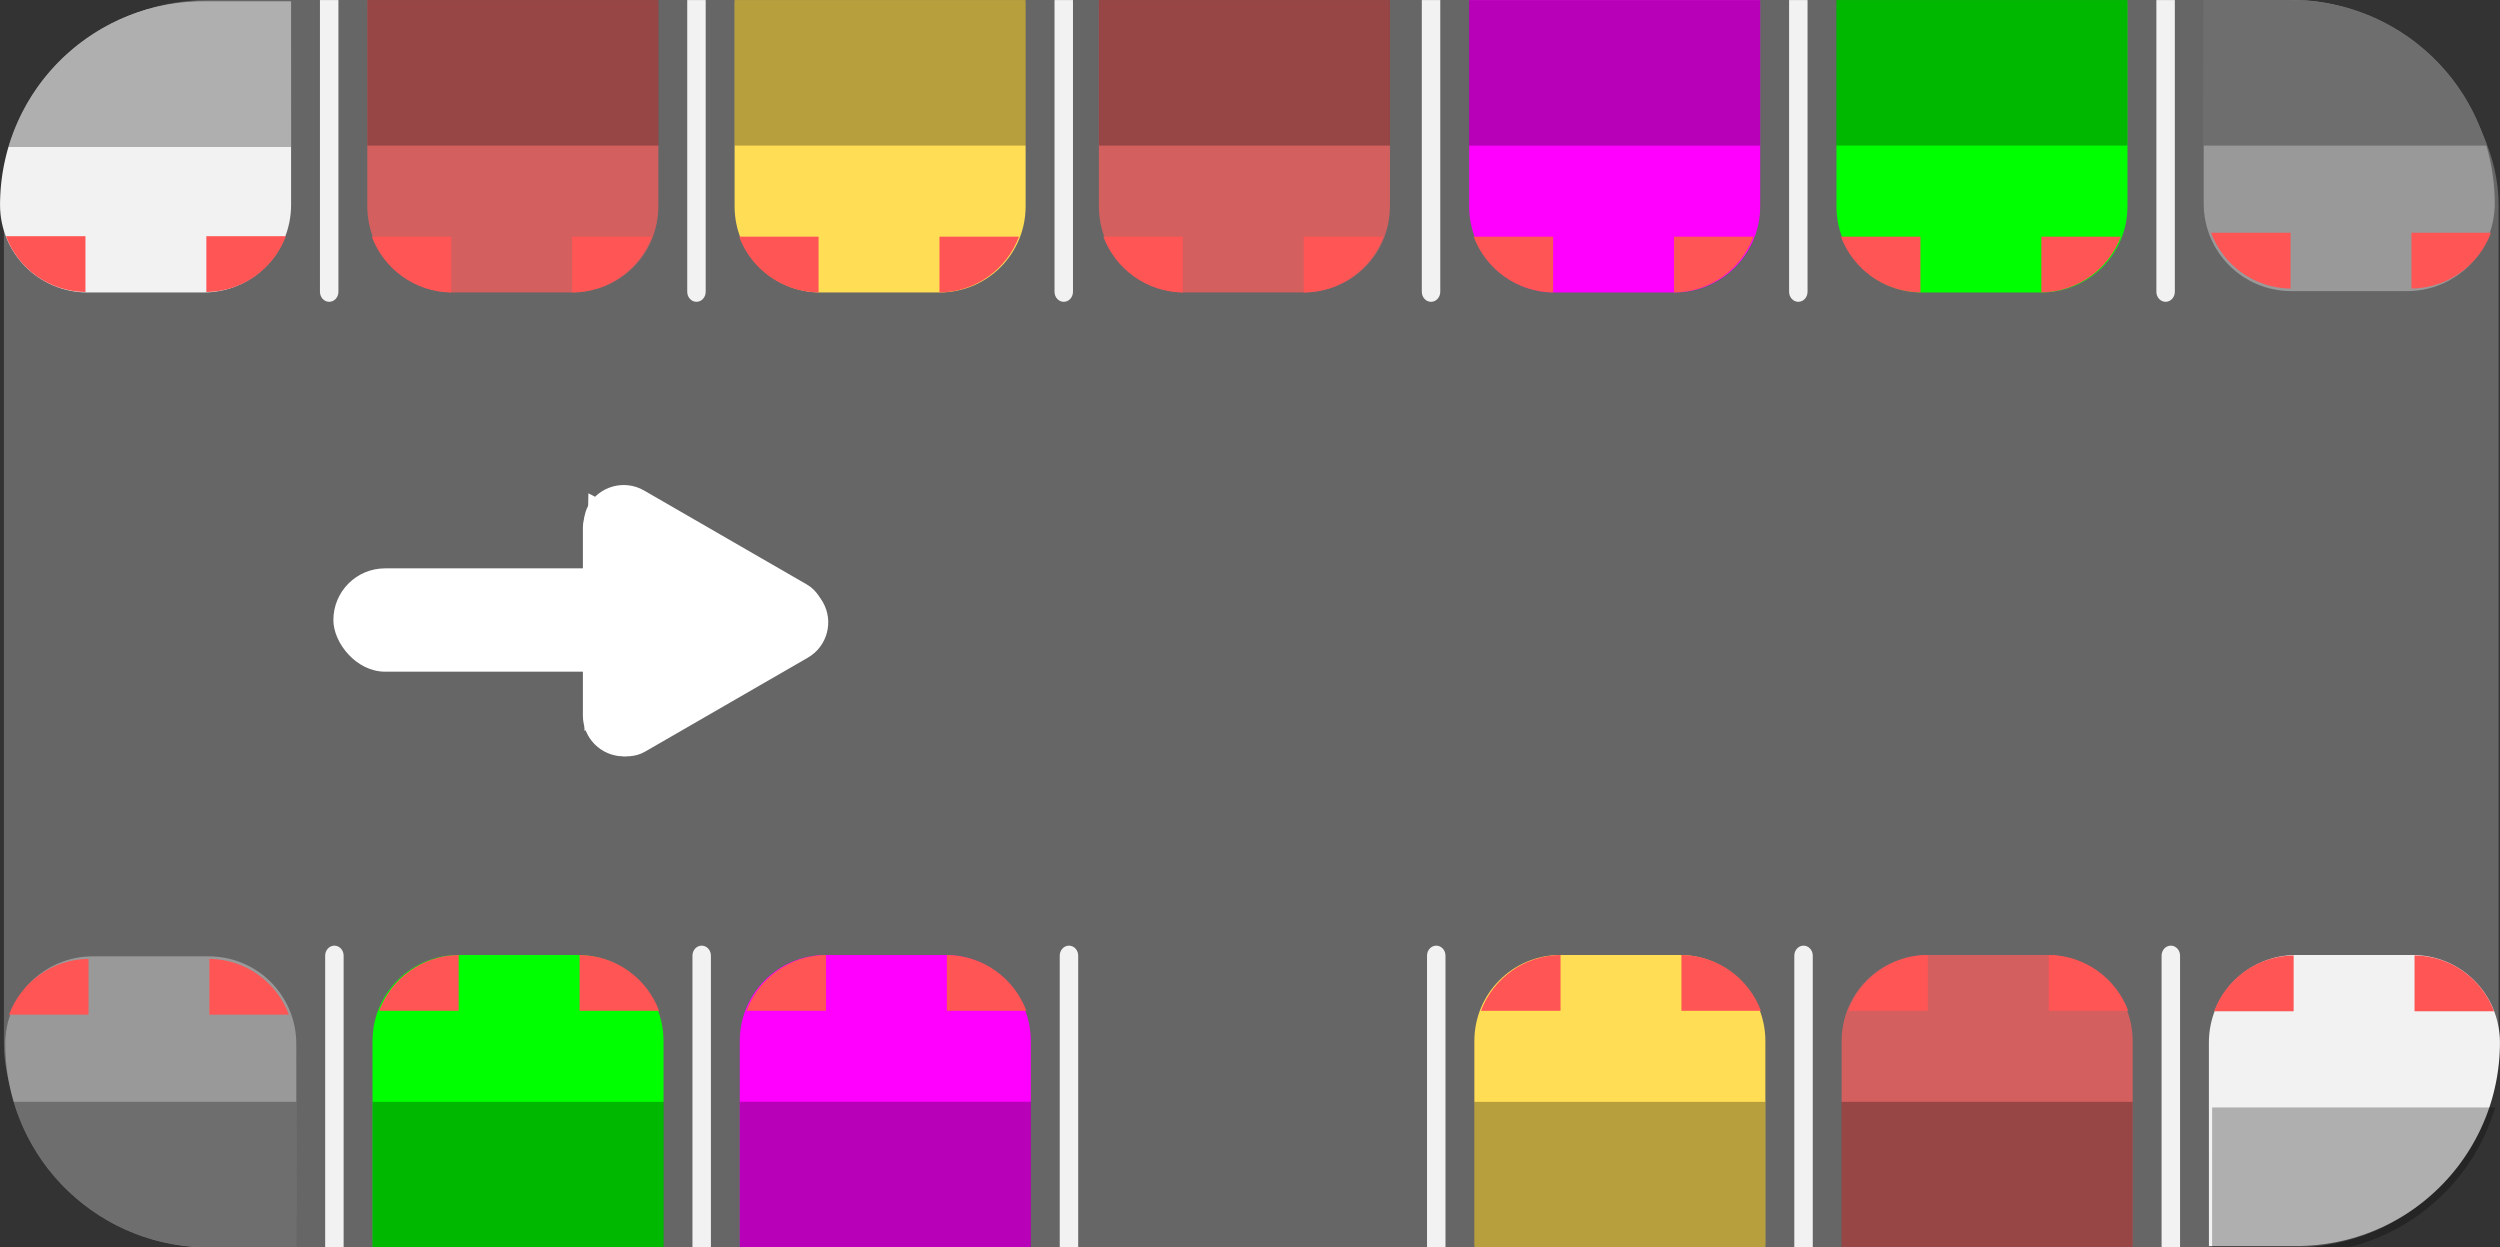 <?xml version="1.0" encoding="UTF-8" standalone="no"?>
<!-- Created with Inkscape (http://www.inkscape.org/) -->

<svg
   width="120.254mm"
   height="60.002mm"
   viewBox="0 0 120.254 60.002"
   version="1.1"
   id="svg1409"
   inkscape:version="1.1 (c4e8f9e, 2021-05-24)"
   sodipodi:docname="Fill the gaps (inkscape).svg"
   xmlns:inkscape="http://www.inkscape.org/namespaces/inkscape"
   xmlns:sodipodi="http://sodipodi.sourceforge.net/DTD/sodipodi-0.dtd"
   xmlns="http://www.w3.org/2000/svg"
   xmlns:svg="http://www.w3.org/2000/svg">
  <rect x="0" y="0" width="120.254" height="60.002" fill="#333333" stroke="none"/>
  <sodipodi:namedview
     id="namedview1411"
     pagecolor="#ffffff"
     bordercolor="#666666"
     borderopacity="1.0"
     inkscape:pageshadow="2"
     inkscape:pageopacity="0.0"
     inkscape:pagecheckerboard="0"
     inkscape:document-units="mm"
     showgrid="false"
     inkscape:lockguides="false"
     inkscape:object-nodes="true"
     inkscape:zoom="1.4142136"
     inkscape:cx="280.36783"
     inkscape:cy="158.03836"
     inkscape:window-width="1280"
     inkscape:window-height="747"
     inkscape:window-x="0"
     inkscape:window-y="56"
     inkscape:window-maximized="0"
     inkscape:current-layer="layer1" />
  <defs
     id="defs1406">
    <clipPath
       clipPathUnits="userSpaceOnUse"
       id="clipPath14643">
      <g
         inkscape:label="Clip"
         id="use14645">
        <g
           id="g14705"
           transform="translate(22.093,1.323)">
          <g
             id="g14703"
             transform="translate(88.993,0.596)">
            <rect
               style="fill:#aa0000;stroke-width:0.673"
               id="rect14695"
               width="13.518"
               height="17.935"
               x="50.096"
               y="164.658" />
            <rect
               style="fill:#ff0000;stroke-width:0.673"
               id="rect14697"
               width="4.283"
               height="1.338"
               x="50.096"
               y="164.658" />
            <rect
               style="fill:#ff0000;stroke-width:0.673"
               id="rect14699"
               width="4.283"
               height="1.338"
               x="59.332"
               y="164.658" />
            <rect
               style="fill:#800000;stroke-width:0.672"
               id="rect14701"
               width="13.518"
               height="11.644"
               x="50.096"
               y="170.949" />
          </g>
        </g>
      </g>
    </clipPath>
  </defs>
  <g
     inkscape:label="Layer 1"
     inkscape:groupmode="layer"
     id="layer1"
     transform="translate(-33.608,-118.88)">
    <rect
       style="fill:#666666;stroke-width:0.705"
       id="rect1540"
       width="120"
       height="60"
       x="33.795"
       y="118.88"
       ry="9.813" />
    <path
       id="path16323"
       style="fill:#f2f2f2;stroke-width:0.438"
       d="m 137.584,178.88 h 0.888 v -14.03 c 0,-0.268 -0.198,-0.483 -0.444,-0.483 -0.246,0 -0.444,0.216 -0.444,0.483 z" />
    <path
       id="path15238"
       style="fill:#f2f2f2;stroke-width:0.766"
       d="m 139.861,178.816 h 4.187 c 0.085,0 0.17,-9.8e-4 0.254,-0.003 0.084,-0.002 0.168,-0.006 0.252,-0.01 0.084,-0.004 0.168,-0.009 0.251,-0.015 0.083,-0.006 0.166,-0.014 0.249,-0.022 0.083,-0.008 0.165,-0.018 0.247,-0.028 0.082,-0.01 0.164,-0.022 0.245,-0.034 0.081,-0.012 0.162,-0.026 0.243,-0.04 0.081,-0.014 0.161,-0.029 0.241,-0.045 0.08,-0.016 0.159,-0.034 0.239,-0.052 0.079,-0.018 0.158,-0.037 0.237,-0.057 0.079,-0.02 0.156,-0.041 0.234,-0.063 0.078,-0.022 0.155,-0.045 0.232,-0.069 0.077,-0.024 0.153,-0.049 0.229,-0.074 0.076,-0.026 0.152,-0.052 0.227,-0.08 0.075,-0.027 0.15,-0.056 0.224,-0.085 0.074,-0.029 0.148,-0.059 0.222,-0.09 0.073,-0.031 0.146,-0.062 0.219,-0.095 0.072,-0.033 0.144,-0.066 0.216,-0.101 0.071,-0.034 0.143,-0.069 0.213,-0.105 0.07,-0.036 0.14,-0.073 0.21,-0.111 0.07,-0.038 0.139,-0.076 0.207,-0.116 0.069,-0.039 0.137,-0.08 0.204,-0.12 0.067,-0.041 0.134,-0.083 0.201,-0.125 0.066,-0.043 0.132,-0.086 0.197,-0.13 0.065,-0.044 0.13,-0.088 0.194,-0.134 0.064,-0.045 0.128,-0.092 0.191,-0.139 0.063,-0.047 0.125,-0.095 0.187,-0.143 0.062,-0.049 0.123,-0.098 0.183,-0.148 0.06,-0.05 0.121,-0.101 0.18,-0.152 0.059,-0.051 0.118,-0.103 0.176,-0.156 0.058,-0.053 0.116,-0.106 0.173,-0.16 0.057,-0.054 0.113,-0.109 0.168,-0.164 0.055,-0.055 0.11,-0.111 0.164,-0.168 0.054,-0.057 0.107,-0.114 0.16,-0.172 0.053,-0.058 0.105,-0.117 0.156,-0.176 0.051,-0.059 0.102,-0.119 0.152,-0.18 0.05,-0.06 0.099,-0.122 0.148,-0.183 0.049,-0.062 0.096,-0.124 0.143,-0.187 0.047,-0.063 0.093,-0.127 0.138,-0.191 0.045,-0.064 0.09,-0.129 0.134,-0.194 0.044,-0.065 0.087,-0.131 0.13,-0.197 0.043,-0.066 0.084,-0.133 0.125,-0.201 0.041,-0.067 0.081,-0.136 0.12,-0.204 0.039,-0.069 0.078,-0.138 0.115,-0.207 0.038,-0.07 0.074,-0.139 0.111,-0.21 0.036,-0.07 0.072,-0.142 0.106,-0.213 0.034,-0.071 0.068,-0.144 0.1,-0.216 0.033,-0.072 0.065,-0.145 0.096,-0.219 0.031,-0.073 0.061,-0.147 0.09,-0.222 0.029,-0.074 0.057,-0.149 0.085,-0.224 0.027,-0.075 0.054,-0.151 0.08,-0.227 0.026,-0.076 0.051,-0.153 0.074,-0.229 0.024,-0.077 0.047,-0.154 0.069,-0.232 0.022,-0.078 0.043,-0.156 0.063,-0.235 0.02,-0.079 0.039,-0.157 0.057,-0.237 0.018,-0.079 0.035,-0.159 0.052,-0.239 0.016,-0.08 0.032,-0.161 0.046,-0.241 0.014,-0.081 0.028,-0.162 0.04,-0.243 0.012,-0.081 0.024,-0.163 0.034,-0.245 0.01,-0.082 0.02,-0.165 0.028,-0.248 0.008,-0.083 0.016,-0.165 0.022,-0.249 0.006,-0.083 0.011,-0.167 0.015,-0.251 0.004,-0.084 0.008,-0.168 0.01,-0.253 0.002,-0.077 0.002,-0.154 0.003,-0.232 -0.003,-2.332 -1.881,-4.209 -4.214,-4.209 h -5.572 c -2.335,0 -4.214,1.88 -4.214,4.214 z" />
    <path
       id="rect15233"
       style="fill:#d35f5f;stroke-width:0.76"
       d="m 122.199,178.881 c -0.003,-0.07 -0.005,-0.14 -0.005,-0.21 v -9.711 c 0,-2.296 1.848,-4.144 4.144,-4.144 v 0 h 5.711 c 2.296,0 4.144,1.848 4.144,4.144 v 9.711 c 0,0.07 -0.002,0.14 -0.005,0.21" />
    <path
       id="path15811"
       style="fill:#999999;stroke-width:0.766"
       d="m 47.859,178.882 h -4.187 c -0.085,0 -0.17,-9.8e-4 -0.254,-0.003 -0.084,-0.002 -0.168,-0.006 -0.252,-0.01 -0.084,-0.004 -0.168,-0.009 -0.251,-0.015 -0.083,-0.006 -0.166,-0.014 -0.249,-0.022 -0.083,-0.008 -0.165,-0.018 -0.247,-0.028 -0.082,-0.01 -0.164,-0.022 -0.245,-0.034 -0.081,-0.012 -0.162,-0.026 -0.243,-0.04 -0.081,-0.014 -0.161,-0.029 -0.241,-0.045 -0.08,-0.016 -0.159,-0.034 -0.239,-0.052 -0.079,-0.018 -0.158,-0.037 -0.237,-0.057 -0.079,-0.02 -0.156,-0.041 -0.234,-0.063 -0.078,-0.022 -0.155,-0.045 -0.232,-0.069 -0.077,-0.024 -0.153,-0.049 -0.229,-0.074 -0.076,-0.026 -0.152,-0.052 -0.227,-0.08 -0.075,-0.027 -0.15,-0.056 -0.224,-0.085 -0.074,-0.029 -0.148,-0.059 -0.222,-0.09 -0.073,-0.031 -0.146,-0.062 -0.219,-0.095 -0.072,-0.033 -0.144,-0.066 -0.216,-0.101 -0.072,-0.034 -0.143,-0.069 -0.213,-0.105 -0.071,-0.036 -0.14,-0.073 -0.21,-0.111 -0.07,-0.038 -0.139,-0.076 -0.207,-0.116 -0.069,-0.039 -0.137,-0.08 -0.204,-0.12 -0.067,-0.041 -0.134,-0.083 -0.201,-0.125 -0.066,-0.043 -0.132,-0.086 -0.197,-0.13 -0.065,-0.044 -0.13,-0.088 -0.194,-0.134 -0.064,-0.045 -0.128,-0.092 -0.191,-0.139 -0.063,-0.047 -0.125,-0.095 -0.187,-0.143 -0.062,-0.049 -0.123,-0.098 -0.183,-0.148 -0.061,-0.05 -0.121,-0.101 -0.18,-0.152 -0.059,-0.051 -0.118,-0.103 -0.176,-0.156 -0.058,-0.053 -0.116,-0.106 -0.173,-0.16 -0.057,-0.054 -0.113,-0.109 -0.168,-0.164 -0.055,-0.055 -0.11,-0.111 -0.164,-0.168 -0.054,-0.057 -0.107,-0.114 -0.16,-0.172 -0.053,-0.058 -0.105,-0.117 -0.156,-0.176 -0.051,-0.059 -0.102,-0.119 -0.152,-0.18 -0.05,-0.06 -0.099,-0.122 -0.148,-0.183 -0.048,-0.062 -0.096,-0.124 -0.143,-0.187 -0.047,-0.063 -0.093,-0.127 -0.138,-0.191 -0.046,-0.064 -0.09,-0.129 -0.134,-0.194 -0.044,-0.065 -0.087,-0.131 -0.13,-0.197 -0.042,-0.066 -0.084,-0.133 -0.125,-0.201 -0.041,-0.067 -0.081,-0.136 -0.12,-0.204 -0.039,-0.069 -0.078,-0.138 -0.115,-0.207 -0.038,-0.07 -0.075,-0.139 -0.111,-0.21 -0.036,-0.07 -0.072,-0.142 -0.106,-0.213 -0.034,-0.071 -0.068,-0.144 -0.1,-0.216 -0.033,-0.072 -0.065,-0.145 -0.096,-0.219 -0.031,-0.073 -0.061,-0.147 -0.09,-0.222 -0.029,-0.074 -0.057,-0.149 -0.085,-0.224 -0.027,-0.075 -0.054,-0.151 -0.08,-0.227 -0.026,-0.076 -0.051,-0.153 -0.074,-0.229 -0.024,-0.077 -0.047,-0.154 -0.069,-0.232 -0.022,-0.078 -0.043,-0.156 -0.063,-0.235 -0.02,-0.079 -0.039,-0.157 -0.057,-0.237 -0.018,-0.079 -0.035,-0.159 -0.052,-0.239 -0.016,-0.08 -0.032,-0.161 -0.046,-0.241 -0.014,-0.081 -0.028,-0.161 -0.04,-0.243 -0.012,-0.081 -0.024,-0.163 -0.034,-0.245 -0.01,-0.082 -0.02,-0.165 -0.028,-0.248 -0.008,-0.083 -0.016,-0.165 -0.022,-0.249 -0.006,-0.083 -0.011,-0.167 -0.015,-0.251 -0.004,-0.084 -0.008,-0.168 -0.01,-0.253 -0.002,-0.077 -0.002,-0.154 -0.003,-0.232 0.003,-2.332 1.881,-4.209 4.214,-4.209 h 5.572 c 2.335,0 4.214,1.88 4.214,4.214 z" />
    <path
       id="path16408"
       style="fill:#f2f2f2;stroke-width:0.438"
       d="m 49.249,178.88 h 0.888 v -14.03 c 0,-0.268 -0.198,-0.483 -0.444,-0.483 -0.246,0 -0.444,0.216 -0.444,0.483 z" />
    <path
       id="path16410"
       style="fill:#f2f2f2;stroke-width:0.438"
       d="m 66.916,178.88 h 0.888 v -14.03 c 0,-0.268 -0.198,-0.483 -0.444,-0.483 -0.246,0 -0.444,0.216 -0.444,0.483 z" />
    <path
       id="path16412"
       style="fill:#f2f2f2;stroke-width:0.438"
       d="m 84.583,178.88 h 0.888 v -14.03 c 0,-0.268 -0.198,-0.483 -0.444,-0.483 -0.246,0 -0.444,0.216 -0.444,0.483 z" />
    <path
       id="path16414"
       style="fill:#f2f2f2;stroke-width:0.438"
       d="m 102.25,178.88 h 0.888 v -14.03 c 0,-0.268 -0.198,-0.483 -0.444,-0.483 -0.246,0 -0.444,0.216 -0.444,0.483 z" />
    <path
       id="path16416"
       style="fill:#f2f2f2;stroke-width:0.438"
       d="m 119.917,178.88 h 0.888 v -14.03 c 0,-0.268 -0.198,-0.483 -0.444,-0.483 -0.246,0 -0.444,0.216 -0.444,0.483 z" />
    <path
       id="path16921"
       style="fill:#00ff00;stroke-width:0.76"
       d="m 51.531,178.881 c -0.003,-0.07 -0.005,-0.14 -0.005,-0.21 v -9.711 c 0,-2.296 1.848,-4.144 4.144,-4.144 v 0 h 5.711 c 2.296,0 4.144,1.848 4.144,4.144 v 9.711 c 0,0.07 -0.002,0.14 -0.005,0.21" />
    <path
       id="path16923"
       style="fill:#ff00ff;stroke-width:0.76"
       d="m 69.198,178.881 c -0.003,-0.07 -0.005,-0.14 -0.005,-0.21 v -9.711 c 0,-2.296 1.848,-4.144 4.144,-4.144 v 0 h 5.711 c 2.296,0 4.144,1.848 4.144,4.144 v 9.711 c 0,0.07 -0.002,0.14 -0.005,0.21" />
    <path
       id="path16927"
       style="fill:#ffdd55;stroke-width:0.76"
       d="m 104.532,178.881 c -0.003,-0.07 -0.005,-0.14 -0.005,-0.21 v -9.711 c 0,-2.296 1.848,-4.144 4.144,-4.144 v 0 h 5.711 c 2.296,0 4.144,1.848 4.144,4.144 v 9.711 c 0,0.07 -0.002,0.14 -0.005,0.21" />
    <g
       id="g17517"
       transform="translate(-31.353,-0.926)"
       style="fill:#ffffff">
      <rect
         style="fill:#ffffff;stroke-width:1.136"
         id="rect12556"
         width="16.427"
         height="4.97"
         x="80.997"
         y="147.145"
         ry="2.485" />
      <path
         sodipodi:type="star"
         style="fill:#ffffff;stroke-width:3.78"
         id="path12580"
         inkscape:flatsided="false"
         sodipodi:sides="3"
         sodipodi:cx="-140.50281"
         sodipodi:cy="464.33545"
         sodipodi:r1="35.080971"
         sodipodi:r2="17.540485"
         sodipodi:arg1="0.81569192"
         sodipodi:arg2="1.8628895"
         inkscape:rounded="0"
         inkscape:randomized="0"
         d="m -116.46,489.881 -29.094,-8.748 -29.094,-8.748 22.123,-20.822 22.123,-20.822 6.971,29.571 z"
         transform="matrix(0.059,0.181,-0.207,0.051,201.351,151.054)"
         inkscape:transform-center-x="-1.6390365"
         inkscape:transform-center-y="0.719015" />
      <g
         id="g17509"
         transform="matrix(0.789,0,0,0.789,-45.152,26.064)"
         style="fill:#ffffff">
        <rect
           style="fill:#ffffff;stroke-width:1.136"
           id="rect17500"
           width="16.427"
           height="4.97"
           x="226.74"
           y="39.378"
           ry="2.485"
           transform="rotate(30)" />
        <rect
           style="fill:#ffffff;stroke-width:1.136"
           id="rect17502"
           width="16.427"
           height="4.97"
           x="70.121"
           y="227.052"
           ry="2.485"
           transform="rotate(-30)" />
        <rect
           style="fill:#ffffff;stroke-width:1.136"
           id="rect17504"
           width="16.427"
           height="4.97"
           x="-164.921"
           y="175.096"
           ry="2.485"
           transform="rotate(-90)" />
      </g>
    </g>
    <path
       id="path17753"
       style="fill:#ff5555;stroke-width:0.76"
       d="m 143.936,164.837 c -1.758,0.021 -3.242,1.129 -3.825,2.685 h 3.825 z m 5.815,0 v 2.685 h 3.825 c -0.583,-1.555 -2.067,-2.663 -3.825,-2.685 z" />
    <path
       id="path18254"
       style="fill:#ff5555;stroke-width:0.76"
       d="m 126.339,164.815 c -1.758,0.021 -3.242,1.129 -3.825,2.685 h 3.825 z m 5.815,0 v 2.685 h 3.825 c -0.583,-1.555 -2.067,-2.663 -3.825,-2.685 z" />
    <path
       id="path18364"
       style="fill:#ff5555;stroke-width:0.76"
       d="m 108.672,164.815 c -1.758,0.021 -3.242,1.129 -3.825,2.685 h 3.825 z m 5.815,0 v 2.685 h 3.825 c -0.583,-1.555 -2.067,-2.663 -3.825,-2.685 z" />
    <path
       id="path18366"
       style="fill:#ff5555;stroke-width:0.76"
       d="m 73.338,164.815 c -1.758,0.021 -3.242,1.129 -3.825,2.685 h 3.825 z m 5.815,0 v 2.685 h 3.825 c -0.583,-1.555 -2.067,-2.663 -3.825,-2.685 z" />
    <path
       id="path18368"
       style="fill:#ff5555;stroke-width:0.76"
       d="m 55.671,164.815 c -1.758,0.021 -3.242,1.129 -3.825,2.685 h 3.825 z m 5.815,0 v 2.685 h 3.825 c -0.583,-1.555 -2.067,-2.663 -3.825,-2.685 z" />
    <path
       id="path18370"
       style="fill:#ff5555;stroke-width:0.76"
       d="m 37.865,165.002 c -1.758,0.021 -3.242,1.129 -3.825,2.685 h 3.825 z m 5.815,0 v 2.685 h 3.825 c -0.583,-1.555 -2.067,-2.663 -3.825,-2.685 z" />
    <rect
       style="fill:#000000;fill-opacity:0.278;stroke-width:0.777"
       id="rect18412"
       width="14"
       height="7"
       x="69.198"
       y="171.876"
       ry="0" />
    <rect
       style="fill:#000000;fill-opacity:0.278;stroke-width:0.777"
       id="rect18908"
       width="14"
       height="7"
       x="104.522"
       y="171.881"
       ry="0" />
    <rect
       style="fill:#000000;fill-opacity:0.278;stroke-width:0.777"
       id="rect18910"
       width="14"
       height="7"
       x="122.189"
       y="171.881"
       ry="0" />
    <rect
       style="fill:#000000;fill-opacity:0.278;stroke-width:0.777"
       id="rect18948"
       width="14"
       height="7"
       x="51.531"
       y="171.881"
       ry="0" />
    <path
       id="path19112"
       style="fill:#f2f2f2;stroke-width:0.438"
       d="m 49.886,118.884 h -0.888 v 14.03 c 0,0.268 0.198,0.483 0.444,0.483 0.246,0 0.444,-0.216 0.444,-0.483 z" />
    <path
       id="path19114"
       style="fill:#f2f2f2;stroke-width:0.766"
       d="m 47.608,118.948 h -4.187 c -0.085,0 -0.17,9.8e-4 -0.254,0.003 -0.084,0.002 -0.168,0.006 -0.252,0.01 -0.084,0.004 -0.168,0.009 -0.251,0.015 -0.083,0.006 -0.166,0.014 -0.249,0.022 -0.083,0.008 -0.165,0.018 -0.247,0.028 -0.082,0.01 -0.164,0.022 -0.245,0.034 -0.081,0.012 -0.162,0.026 -0.243,0.04 -0.081,0.014 -0.161,0.029 -0.241,0.045 -0.08,0.016 -0.159,0.034 -0.239,0.052 -0.079,0.018 -0.158,0.037 -0.237,0.057 -0.079,0.02 -0.156,0.041 -0.234,0.063 -0.078,0.022 -0.155,0.045 -0.232,0.069 -0.077,0.024 -0.153,0.049 -0.229,0.074 -0.076,0.026 -0.152,0.052 -0.227,0.08 -0.075,0.027 -0.15,0.056 -0.224,0.085 -0.074,0.029 -0.148,0.059 -0.222,0.09 -0.073,0.031 -0.146,0.062 -0.219,0.095 -0.072,0.033 -0.144,0.066 -0.216,0.101 -0.071,0.034 -0.143,0.069 -0.213,0.105 -0.07,0.036 -0.14,0.073 -0.21,0.111 -0.07,0.038 -0.139,0.076 -0.207,0.116 -0.069,0.039 -0.137,0.08 -0.204,0.12 -0.067,0.041 -0.134,0.083 -0.201,0.125 -0.066,0.043 -0.132,0.086 -0.197,0.13 -0.065,0.044 -0.13,0.088 -0.194,0.134 -0.064,0.045 -0.128,0.092 -0.191,0.139 -0.063,0.047 -0.125,0.095 -0.187,0.143 -0.062,0.049 -0.123,0.098 -0.183,0.148 -0.06,0.05 -0.121,0.101 -0.18,0.152 -0.059,0.051 -0.118,0.103 -0.176,0.156 -0.058,0.053 -0.116,0.106 -0.173,0.16 -0.057,0.054 -0.113,0.109 -0.168,0.164 -0.055,0.055 -0.11,0.111 -0.164,0.168 -0.054,0.057 -0.107,0.114 -0.16,0.172 -0.053,0.058 -0.105,0.117 -0.156,0.176 -0.051,0.059 -0.102,0.119 -0.152,0.18 -0.05,0.06 -0.099,0.122 -0.148,0.183 -0.049,0.062 -0.096,0.124 -0.143,0.187 -0.047,0.063 -0.093,0.127 -0.138,0.191 -0.045,0.064 -0.09,0.129 -0.134,0.194 -0.044,0.065 -0.087,0.131 -0.13,0.197 -0.043,0.066 -0.084,0.133 -0.125,0.201 -0.041,0.067 -0.081,0.136 -0.12,0.204 -0.039,0.069 -0.078,0.138 -0.115,0.207 -0.038,0.07 -0.074,0.139 -0.111,0.21 -0.036,0.07 -0.072,0.142 -0.106,0.213 -0.034,0.071 -0.068,0.144 -0.1,0.216 -0.033,0.072 -0.065,0.145 -0.096,0.219 -0.031,0.073 -0.061,0.147 -0.09,0.222 -0.029,0.074 -0.057,0.149 -0.085,0.224 -0.027,0.075 -0.054,0.151 -0.08,0.227 -0.026,0.076 -0.051,0.153 -0.074,0.229 -0.024,0.077 -0.047,0.154 -0.069,0.232 -0.022,0.078 -0.043,0.156 -0.063,0.235 -0.02,0.079 -0.039,0.157 -0.057,0.237 -0.018,0.079 -0.035,0.159 -0.052,0.239 -0.016,0.08 -0.032,0.161 -0.046,0.241 -0.014,0.081 -0.028,0.162 -0.04,0.243 -0.012,0.081 -0.024,0.163 -0.034,0.245 -0.01,0.082 -0.02,0.165 -0.028,0.248 -0.008,0.083 -0.016,0.165 -0.022,0.249 -0.006,0.083 -0.011,0.167 -0.015,0.251 -0.004,0.084 -0.008,0.168 -0.01,0.253 -0.002,0.077 -0.002,0.154 -0.003,0.232 0.003,2.332 1.881,4.209 4.214,4.209 h 5.572 c 2.335,0 4.214,-1.88 4.214,-4.214 z" />
    <path
       id="path19116"
       style="fill:#d35f5f;stroke-width:0.76"
       d="m 65.27,118.883 c 0.003,0.07 0.005,0.14 0.005,0.21 v 9.711 c 0,2.296 -1.848,4.144 -4.144,4.144 v 0 h -5.711 c -2.296,0 -4.144,-1.848 -4.144,-4.144 v -9.711 c 0,-0.07 0.002,-0.14 0.005,-0.21" />
    <path
       id="path19118"
       style="fill:#999999;stroke-width:0.766"
       d="m 139.61,118.882 h 4.187 c 0.085,0 0.17,9.8e-4 0.254,0.003 0.084,0.002 0.168,0.006 0.252,0.01 0.084,0.004 0.168,0.009 0.251,0.015 0.083,0.006 0.166,0.014 0.249,0.022 0.083,0.008 0.165,0.018 0.247,0.028 0.082,0.01 0.164,0.022 0.245,0.034 0.081,0.012 0.162,0.026 0.243,0.04 0.081,0.014 0.161,0.029 0.241,0.045 0.08,0.016 0.159,0.034 0.239,0.052 0.079,0.018 0.158,0.037 0.237,0.057 0.079,0.02 0.156,0.041 0.234,0.063 0.078,0.022 0.155,0.045 0.232,0.069 0.077,0.024 0.153,0.049 0.229,0.074 0.076,0.026 0.152,0.052 0.227,0.08 0.075,0.027 0.15,0.056 0.224,0.085 0.074,0.029 0.148,0.059 0.222,0.09 0.073,0.031 0.146,0.062 0.219,0.095 0.072,0.033 0.144,0.066 0.216,0.101 0.071,0.034 0.143,0.069 0.213,0.105 0.07,0.036 0.14,0.073 0.21,0.111 0.07,0.038 0.139,0.076 0.207,0.116 0.069,0.039 0.137,0.08 0.204,0.12 0.067,0.041 0.134,0.083 0.201,0.125 0.066,0.043 0.132,0.086 0.197,0.13 0.065,0.044 0.13,0.088 0.194,0.134 0.064,0.045 0.128,0.092 0.191,0.139 0.063,0.047 0.125,0.095 0.187,0.143 0.062,0.049 0.123,0.098 0.183,0.148 0.06,0.05 0.121,0.101 0.18,0.152 0.059,0.051 0.118,0.103 0.176,0.156 0.058,0.053 0.116,0.106 0.173,0.16 0.057,0.054 0.113,0.109 0.168,0.164 0.055,0.055 0.11,0.111 0.164,0.168 0.054,0.057 0.107,0.114 0.16,0.172 0.053,0.058 0.105,0.117 0.156,0.176 0.051,0.059 0.102,0.119 0.152,0.18 0.05,0.06 0.099,0.122 0.148,0.183 0.049,0.062 0.096,0.124 0.143,0.187 0.047,0.063 0.093,0.127 0.139,0.191 0.045,0.064 0.09,0.129 0.134,0.194 0.044,0.065 0.087,0.131 0.13,0.197 0.043,0.066 0.084,0.133 0.125,0.201 0.041,0.067 0.081,0.136 0.12,0.204 0.039,0.069 0.078,0.138 0.115,0.207 0.038,0.07 0.075,0.139 0.111,0.21 0.036,0.07 0.072,0.142 0.106,0.213 0.034,0.071 0.068,0.144 0.1,0.216 0.033,0.072 0.065,0.145 0.096,0.219 0.031,0.073 0.061,0.147 0.09,0.222 0.029,0.074 0.057,0.149 0.085,0.224 0.027,0.075 0.054,0.151 0.08,0.227 0.026,0.076 0.051,0.153 0.074,0.229 0.024,0.077 0.047,0.154 0.069,0.232 0.022,0.078 0.043,0.156 0.063,0.235 0.02,0.079 0.039,0.157 0.057,0.237 0.018,0.079 0.035,0.159 0.052,0.239 0.016,0.08 0.032,0.161 0.046,0.241 0.014,0.081 0.028,0.161 0.04,0.243 0.012,0.081 0.024,0.163 0.034,0.245 0.01,0.082 0.02,0.165 0.028,0.248 0.008,0.083 0.016,0.165 0.022,0.249 0.006,0.083 0.011,0.167 0.015,0.251 0.004,0.084 0.008,0.168 0.01,0.253 0.002,0.077 0.002,0.154 0.003,0.232 -0.003,2.332 -1.881,4.209 -4.214,4.209 h -5.572 c -2.335,0 -4.214,-1.88 -4.214,-4.214 z" />
    <path
       id="path19120"
       style="fill:#f2f2f2;stroke-width:0.438"
       d="m 138.221,118.884 h -0.888 v 14.03 c 0,0.268 0.198,0.483 0.444,0.483 0.246,0 0.444,-0.216 0.444,-0.483 z" />
    <path
       id="path19122"
       style="fill:#f2f2f2;stroke-width:0.438"
       d="m 120.554,118.884 h -0.888 v 14.03 c 0,0.268 0.198,0.483 0.444,0.483 0.246,0 0.444,-0.216 0.444,-0.483 z" />
    <path
       id="path19124"
       style="fill:#f2f2f2;stroke-width:0.438"
       d="m 102.887,118.884 h -0.888 v 14.03 c 0,0.268 0.198,0.483 0.444,0.483 0.246,0 0.444,-0.216 0.444,-0.483 z" />
    <path
       id="path19126"
       style="fill:#f2f2f2;stroke-width:0.438"
       d="m 85.22,118.884 h -0.888 v 14.03 c 0,0.268 0.198,0.483 0.444,0.483 0.246,0 0.444,-0.216 0.444,-0.483 z" />
    <path
       id="path19128"
       style="fill:#f2f2f2;stroke-width:0.438"
       d="m 67.553,118.884 h -0.888 v 14.03 c 0,0.268 0.198,0.483 0.444,0.483 0.246,0 0.444,-0.216 0.444,-0.483 z" />
    <path
       id="path19130"
       style="fill:#00ff00;stroke-width:0.76"
       d="m 135.938,118.883 c 0.003,0.07 0.005,0.14 0.005,0.21 v 9.711 c 0,2.296 -1.848,4.144 -4.144,4.144 v 0 h -5.711 c -2.296,0 -4.144,-1.848 -4.144,-4.144 v -9.711 c 0,-0.07 0.002,-0.14 0.005,-0.21" />
    <path
       id="path19132"
       style="fill:#ff00ff;stroke-width:0.76"
       d="m 118.271,118.883 c 0.003,0.07 0.005,0.14 0.005,0.21 v 9.711 c 0,2.296 -1.848,4.144 -4.144,4.144 v 0 h -5.711 c -2.296,0 -4.144,-1.848 -4.144,-4.144 v -9.711 c 0,-0.07 0.002,-0.14 0.005,-0.21" />
    <path
       id="path19134"
       style="fill:#ffdd55;stroke-width:0.76"
       d="m 82.937,118.883 c 0.003,0.07 0.005,0.14 0.005,0.21 v 9.711 c 0,2.296 -1.848,4.144 -4.144,4.144 v 0 h -5.711 c -2.296,0 -4.144,-1.848 -4.144,-4.144 v -9.711 c 0,-0.07 0.002,-0.14 0.005,-0.21" />
    <path
       id="path19136"
       style="fill:#ff5555;stroke-width:0.76"
       d="m 43.534,132.926 c 1.758,-0.021 3.242,-1.129 3.825,-2.685 h -3.825 z m -5.815,0 v -2.685 h -3.825 c 0.583,1.555 2.067,2.663 3.825,2.685 z" />
    <path
       id="path19138"
       style="fill:#ff5555;stroke-width:0.76"
       d="m 61.131,132.948 c 1.758,-0.021 3.242,-1.129 3.825,-2.685 h -3.825 z m -5.815,0 v -2.685 h -3.825 c 0.583,1.555 2.067,2.663 3.825,2.685 z" />
    <path
       id="path19140"
       style="fill:#ff5555;stroke-width:0.76"
       d="m 78.798,132.948 c 1.758,-0.021 3.242,-1.129 3.825,-2.685 h -3.825 z m -5.815,0 v -2.685 h -3.825 c 0.583,1.555 2.067,2.663 3.825,2.685 z" />
    <path
       id="path19142"
       style="fill:#ff5555;stroke-width:0.76"
       d="m 114.132,132.948 c 1.758,-0.021 3.242,-1.129 3.825,-2.685 h -3.825 z m -5.815,0 v -2.685 h -3.825 c 0.583,1.555 2.067,2.663 3.825,2.685 z" />
    <path
       id="path19144"
       style="fill:#ff5555;stroke-width:0.76"
       d="m 131.799,132.948 c 1.758,-0.021 3.242,-1.129 3.825,-2.685 h -3.825 z m -5.815,0 v -2.685 h -3.825 c 0.583,1.555 2.067,2.663 3.825,2.685 z" />
    <path
       id="path19146"
       style="fill:#ff5555;stroke-width:0.76"
       d="m 149.604,132.761 c 1.758,-0.021 3.242,-1.129 3.825,-2.685 h -3.825 z m -5.815,0 v -2.685 h -3.825 c 0.583,1.555 2.067,2.663 3.825,2.685 z" />
    <rect
       style="fill:#000000;fill-opacity:0.278;stroke-width:0.777"
       id="rect19148"
       width="14"
       height="7"
       x="-118.271"
       y="-125.887"
       ry="0"
       transform="scale(-1)" />
    <rect
       style="fill:#000000;fill-opacity:0.278;stroke-width:0.777"
       id="rect19150"
       width="14"
       height="7"
       x="-82.947"
       y="-125.883"
       ry="0"
       transform="scale(-1)" />
    <rect
       style="fill:#000000;fill-opacity:0.278;stroke-width:0.777"
       id="rect19152"
       width="14"
       height="7"
       x="-65.28"
       y="-125.883"
       ry="0"
       transform="scale(-1)" />
    <rect
       style="fill:#000000;fill-opacity:0.278;stroke-width:0.777"
       id="rect19154"
       width="14"
       height="7"
       x="-135.938"
       y="-125.883"
       ry="0"
       transform="scale(-1)" />
    <path
       id="path19236"
       style="fill:#d35f5f;stroke-width:0.76"
       d="m 100.46,118.883 c 0.003,0.07 0.005,0.14 0.005,0.21 v 9.711 c 0,2.296 -1.848,4.144 -4.144,4.144 v 0 h -5.711 c -2.296,0 -4.144,-1.848 -4.144,-4.144 v -9.711 c 0,-0.07 0.002,-0.14 0.005,-0.21" />
    <path
       id="path19238"
       style="fill:#ff5555;stroke-width:0.76"
       d="m 96.32,132.948 c 1.758,-0.021 3.242,-1.129 3.825,-2.685 h -3.825 z m -5.815,0 v -2.685 h -3.825 c 0.583,1.555 2.067,2.663 3.825,2.685 z" />
    <rect
       style="fill:#000000;fill-opacity:0.278;stroke-width:0.777"
       id="rect19240"
       width="14"
       height="7"
       x="-100.47"
       y="-125.883"
       ry="0"
       transform="scale(-1)" />
    <path
       id="path19270"
       style="fill:#000000;fill-opacity:0.278;stroke-width:2.937"
       d="m 528.359,676.08 h 15.824 c 0.642,0 1.28,-0.017 1.914,-0.049 0.634,-0.032 1.264,-0.08 1.889,-0.143 0.625,-0.063 1.246,-0.141 1.861,-0.234 0.615,-0.093 1.225,-0.201 1.83,-0.324 0.605,-0.123 1.203,-0.262 1.797,-0.414 0.593,-0.152 1.18,-0.318 1.762,-0.498 0.581,-0.18 1.158,-0.375 1.727,-0.582 0.569,-0.207 1.131,-0.428 1.686,-0.662 0.555,-0.234 1.102,-0.48 1.643,-0.74 0.541,-0.26 1.074,-0.532 1.6,-0.816 0.526,-0.285 1.045,-0.583 1.555,-0.893 0.51,-0.309 1.011,-0.63 1.504,-0.963 0.493,-0.333 0.977,-0.676 1.453,-1.031 0.476,-0.355 0.943,-0.722 1.4,-1.1 0.458,-0.377 0.905,-0.766 1.344,-1.164 0.439,-0.399 0.868,-0.808 1.287,-1.227 0.419,-0.419 0.828,-0.846 1.227,-1.285 0.399,-0.439 0.787,-0.888 1.164,-1.346 0.377,-0.458 0.744,-0.925 1.1,-1.4 0.355,-0.476 0.699,-0.96 1.031,-1.453 0.333,-0.493 0.654,-0.994 0.963,-1.504 0.309,-0.51 0.606,-1.029 0.891,-1.555 0.285,-0.526 0.559,-1.059 0.818,-1.6 0.26,-0.541 0.506,-1.088 0.74,-1.643 0.234,-0.555 0.455,-1.117 0.662,-1.686 0.207,-0.569 0.402,-1.143 0.582,-1.725 0.043,-0.139 0.078,-0.282 0.119,-0.422 h -51.371 z"
       transform="scale(0.265)" />
    <path
       id="path19353"
       style="fill:#000000;fill-opacity:0.278;stroke-width:0.777"
       d="m 47.859,178.882 h -4.187 c -0.17,0 -0.339,-0.004 -0.506,-0.013 -0.168,-0.008 -0.334,-0.021 -0.5,-0.038 -0.165,-0.017 -0.33,-0.037 -0.492,-0.062 -0.163,-0.025 -0.324,-0.053 -0.484,-0.086 -0.16,-0.033 -0.318,-0.069 -0.475,-0.11 -0.157,-0.04 -0.312,-0.084 -0.466,-0.132 -0.154,-0.048 -0.306,-0.099 -0.457,-0.154 -0.15,-0.055 -0.299,-0.113 -0.446,-0.175 -0.147,-0.062 -0.292,-0.127 -0.435,-0.196 -0.143,-0.069 -0.284,-0.141 -0.423,-0.216 -0.139,-0.075 -0.276,-0.154 -0.411,-0.236 -0.135,-0.082 -0.267,-0.167 -0.398,-0.255 -0.13,-0.088 -0.259,-0.179 -0.384,-0.273 -0.126,-0.094 -0.249,-0.191 -0.371,-0.291 -0.121,-0.1 -0.239,-0.203 -0.356,-0.308 -0.116,-0.105 -0.23,-0.214 -0.341,-0.325 -0.111,-0.111 -0.219,-0.224 -0.325,-0.34 -0.105,-0.116 -0.208,-0.235 -0.308,-0.356 -0.1,-0.121 -0.197,-0.245 -0.291,-0.371 -0.094,-0.126 -0.185,-0.254 -0.273,-0.384 -0.088,-0.13 -0.173,-0.263 -0.255,-0.398 -0.082,-0.135 -0.16,-0.272 -0.236,-0.411 -0.075,-0.139 -0.148,-0.28 -0.217,-0.423 -0.069,-0.143 -0.134,-0.288 -0.196,-0.435 -0.062,-0.147 -0.12,-0.296 -0.175,-0.446 -0.055,-0.15 -0.106,-0.302 -0.154,-0.456 -0.011,-0.037 -0.021,-0.075 -0.032,-0.112 h 13.592 z" />
    <path
       id="path19355"
       style="fill:#000000;fill-opacity:0.278;stroke-width:0.777"
       d="m 139.61,118.882 h 4.187 c 0.17,0 0.339,0.004 0.506,0.013 0.168,0.008 0.334,0.021 0.5,0.038 0.165,0.017 0.33,0.037 0.492,0.062 0.163,0.025 0.324,0.053 0.484,0.086 0.16,0.033 0.318,0.069 0.475,0.11 0.157,0.04 0.312,0.084 0.466,0.132 0.154,0.048 0.306,0.099 0.457,0.154 0.15,0.055 0.299,0.113 0.446,0.175 0.147,0.062 0.292,0.127 0.435,0.196 0.143,0.069 0.284,0.141 0.423,0.216 0.139,0.075 0.276,0.154 0.411,0.236 0.135,0.082 0.267,0.167 0.398,0.255 0.13,0.088 0.259,0.179 0.384,0.273 0.126,0.094 0.249,0.191 0.371,0.291 0.121,0.1 0.239,0.203 0.356,0.308 0.116,0.105 0.23,0.214 0.341,0.325 0.111,0.111 0.219,0.224 0.325,0.34 0.105,0.116 0.208,0.235 0.308,0.356 0.1,0.121 0.197,0.245 0.291,0.371 0.094,0.126 0.185,0.254 0.273,0.384 0.088,0.13 0.173,0.263 0.255,0.398 0.082,0.135 0.16,0.272 0.236,0.411 0.075,0.139 0.148,0.28 0.217,0.423 0.069,0.143 0.134,0.288 0.196,0.435 0.062,0.147 0.12,0.296 0.175,0.446 0.055,0.15 0.106,0.302 0.154,0.456 0.011,0.037 0.021,0.075 0.032,0.112 h -13.592 z" />
    <path
       id="path19357"
       style="fill:#000000;fill-opacity:0.278;stroke-width:0.777"
       d="m 47.608,118.948 h -4.187 c -0.17,0 -0.339,0.004 -0.506,0.013 -0.168,0.008 -0.334,0.021 -0.5,0.038 -0.165,0.017 -0.33,0.037 -0.492,0.062 -0.163,0.025 -0.324,0.053 -0.484,0.086 -0.16,0.033 -0.318,0.069 -0.475,0.11 -0.157,0.04 -0.312,0.084 -0.466,0.132 -0.154,0.048 -0.306,0.099 -0.457,0.154 -0.15,0.055 -0.299,0.113 -0.446,0.175 -0.147,0.062 -0.292,0.127 -0.435,0.196 -0.143,0.069 -0.284,0.141 -0.423,0.216 -0.139,0.075 -0.276,0.154 -0.411,0.236 -0.135,0.082 -0.267,0.167 -0.398,0.255 -0.13,0.088 -0.259,0.179 -0.384,0.273 -0.126,0.094 -0.249,0.191 -0.371,0.291 -0.121,0.1 -0.239,0.203 -0.356,0.308 -0.116,0.105 -0.23,0.214 -0.341,0.325 -0.111,0.111 -0.219,0.224 -0.325,0.34 -0.105,0.116 -0.208,0.235 -0.308,0.356 -0.1,0.121 -0.197,0.245 -0.291,0.371 -0.094,0.126 -0.185,0.254 -0.273,0.384 -0.088,0.13 -0.173,0.263 -0.255,0.398 -0.082,0.135 -0.16,0.272 -0.236,0.411 -0.075,0.139 -0.148,0.28 -0.217,0.423 -0.069,0.143 -0.134,0.288 -0.196,0.435 -0.062,0.147 -0.12,0.296 -0.175,0.446 -0.055,0.15 -0.106,0.302 -0.154,0.456 -0.011,0.037 -0.021,0.075 -0.032,0.112 h 13.592 z" />
  </g>
</svg>

